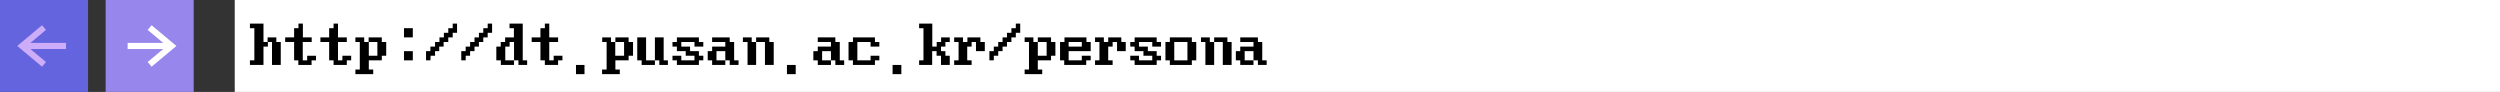 <svg xmlns="http://www.w3.org/2000/svg" viewBox="0 0 408 15"><rect x="0" y="0" width="408" height="15" fill="#333333" stroke="none"/><defs><style>.cls-1{fill:#6464de;}.cls-2{fill:#9787ec;}.cls-3{fill:#fff;}.cls-4,.cls-5{fill:none;stroke-miterlimit:10;}.cls-4{stroke:#cdacf9;}.cls-5{stroke:#fff;}</style></defs><title>자산 4</title><g id="레이어_2" data-name="레이어 2"><g id="레이어_1-2" data-name="레이어 1"><rect class="cls-1" width="14.37" height="15"/><rect class="cls-2" x="17.24" width="14.37" height="15"/><rect class="cls-3" x="38.31" width="369.69" height="15"/><path d="M41.51,4.6h-.72V3.85H43v3h.72V7.6H43v3H40.79V9.85h.72Zm2.16,2.25V6.1H45.1v.75h.72V10.6H44.39V6.85Z"/><path d="M50.85,9.85v.75H48.69V9.85H48v-3H46.54V6.1H48V4.6h.71V3.85h.72V6.1h1.44v.75H49.41v3h.72V9.1h1.44v.75Z"/><path d="M56.6,9.85v.75H54.44V9.85h-.72v-3H52.29V6.1h1.43V4.6h.72V3.85h.72V6.1H56.6v.75H55.16v3h.72V9.1h1.43v.75Z"/><path d="M58,12.1v-.75h.72V6.85H58V6.1h1.44v.75h.72V6.1h2.15v.75h.72V9.1h-.72v.75H60.19v1.5h.72v.75Zm3.59-3V6.85H60.19V9.1Z"/><path d="M67.37,4.6V6.1H65.93V4.6Zm0,3.75v1.5H65.93V8.35Z"/><path d="M70.24,9.85h-.71V8.35h.71V7.6H71V6.85h.72V6.1h.72V5.35h.72V4.6h.72V3.85h.71v1.5h-.71V6.1h-.72v.75H72.4V7.6h-.72v.75H71V9.1h-.72Z"/><path d="M76,9.85h-.72V8.35H76V7.6h.72V6.85h.72V6.1h.72V5.35h.71V4.6h.72V3.85h.72v1.5h-.72V6.1h-.72v.75h-.71V7.6h-.72v.75h-.72V9.1H76Z"/><path d="M84.61,10.6V9.85h-.72v-3h-.72V7.6h-.71V9.85h1.43v.75H81.74V9.85H81V7.6h.72V6.85h.72V6.1h1.43V4.6h-.72V3.85h2.16v6h.72v.75Z"/><path d="M91.08,9.85v.75H88.92V9.85H88.2v-3H86.77V6.1H88.2V4.6h.72V3.85h.72V6.1h1.44v.75H89.64v3h.72V9.1h1.43v.75Z"/><path d="M95.39,10.6v1.5H94V10.6Z"/><path d="M98.26,12.1v-.75H99V6.85h-.72V6.1h1.43v.75h.72V6.1h2.16v.75h.72V9.1h-.72v.75h-2.16v1.5h.72v.75Zm3.59-3V6.85h-1.44V9.1Z"/><path d="M107.6,10.6V9.85h-.72v.75h-2.16V9.85H104V6.1h1.44V9.85h1.44V6.1h1.43V9.85H109v.75Z"/><path d="M114.06,9.85v.75h-3.59V9.85h-.72V9.1h1.44v.75h2.15V9.1h-1.43V8.35h-1.44V7.6h-.72V6.85h.72V6.1h3.59v.75h.72V7.6h-1.44V6.85h-2.15V7.6h1.43v.75h1.44V9.1h.72v.75Z"/><path d="M119.09,10.6V9.85h-.72V8.35h-1.44v1.5h1.44v.75h-2.15V9.85h-.72V8.35h.72V7.6h2.15V6.85h-2.15V6.1h2.87v.75h.72v3h.72v.75Z"/><path d="M121.24,6.85V6.1h1.44v.75h.72V10.6H122V6.85Zm2.16,0V6.1h2.15v.75h.72V10.6h-1.43V6.85Z"/><path d="M129.86,10.6v1.5h-1.43V10.6Z"/><path d="M136.33,10.6V9.85h-.72V8.35h-1.44v1.5h1.44v.75h-2.15V9.85h-.72V8.35h.72V7.6h2.15V6.85h-2.15V6.1h2.87v.75h.72v3h.72v.75Z"/><path d="M142.79,9.85v.75H139.2V9.85h-.72v-3h.72V6.1h3.59v.75h.72V7.6h-1.43V6.85h-2.16v3h2.16V9.1h1.43v.75Z"/><path d="M147.1,10.6v1.5h-1.43V10.6Z"/><path d="M154.29,6.85V7.6h-.72v.75h.72V9.1H155v1.5h-1.43V9.1h-.72V8.35h-.72V10.6H150V9.85h.71V4.6H150V3.85h2.15V7.6h.72V6.85h.72V6.1H155v.75Z"/><path d="M155.72,10.6V9.85h.72v-3h-.72V6.1h1.44v.75h.72V6.1H160v.75h.72v1.5h-1.44V6.85h-.71V7.6h-.72V9.85h.72v.75Z"/><path d="M162.19,9.85h-.72V8.35h.72V7.6h.72V6.85h.71V6.1h.72V5.35h.72V4.6h.72V3.85h.72v1.5h-.72V6.1h-.72v.75h-.72V7.6h-.72v.75h-.71V9.1h-.72Z"/><path d="M167.22,12.1v-.75h.71V6.85h-.71V6.1h1.43v.75h.72V6.1h2.16v.75h.71V9.1h-.71v.75h-2.16v1.5h.72v.75Zm3.59-3V6.85h-1.44V9.1Z"/><path d="M177.27,9.85v.75h-3.59V9.85H173v-3h.72V6.1h3.59v.75H178v1.5H174.4v1.5h2.15V9.1H178v.75Zm-.72-2.25V6.85H174.4V7.6Z"/><path d="M178.71,10.6V9.85h.72v-3h-.72V6.1h1.44v.75h.71V6.1H183v.75h.72v1.5H182.3V6.85h-.72V7.6h-.72V9.85h.72v.75Z"/><path d="M188.77,9.85v.75h-3.6V9.85h-.71V9.1h1.43v.75h2.16V9.1h-1.44V8.35h-1.44V7.6h-.71V6.85h.71V6.1h3.6v.75h.71V7.6h-1.43V6.85h-2.16V7.6h1.44v.75h1.44V9.1h.71v.75Z"/><path d="M190.2,9.85v-3h.72V6.1h3.59v.75h.72v3h-.72v.75h-3.59V9.85Zm3.59,0v-3h-2.15v3Z"/><path d="M196,6.85V6.1h1.44v.75h.71V10.6h-1.43V6.85Zm2.15,0V6.1h2.16v.75H201V10.6h-1.44V6.85Z"/><path d="M205.29,10.6V9.85h-.72V8.35h-1.44v1.5h1.44v.75h-2.16V9.85h-.72V8.35h.72V7.6h2.16V6.85h-2.16V6.1h2.88v.75H206v3h.72v.75Z"/><line class="cls-4" x1="4.19" y1="7.5" x2="10.77" y2="7.5"/><polyline class="cls-4" points="7.18 4.5 3.59 7.5 7.18 10.5"/><line class="cls-5" x1="27.42" y1="7.5" x2="20.83" y2="7.5"/><polyline class="cls-5" points="24.42 4.5 28.01 7.5 24.42 10.5"/></g></g></svg>